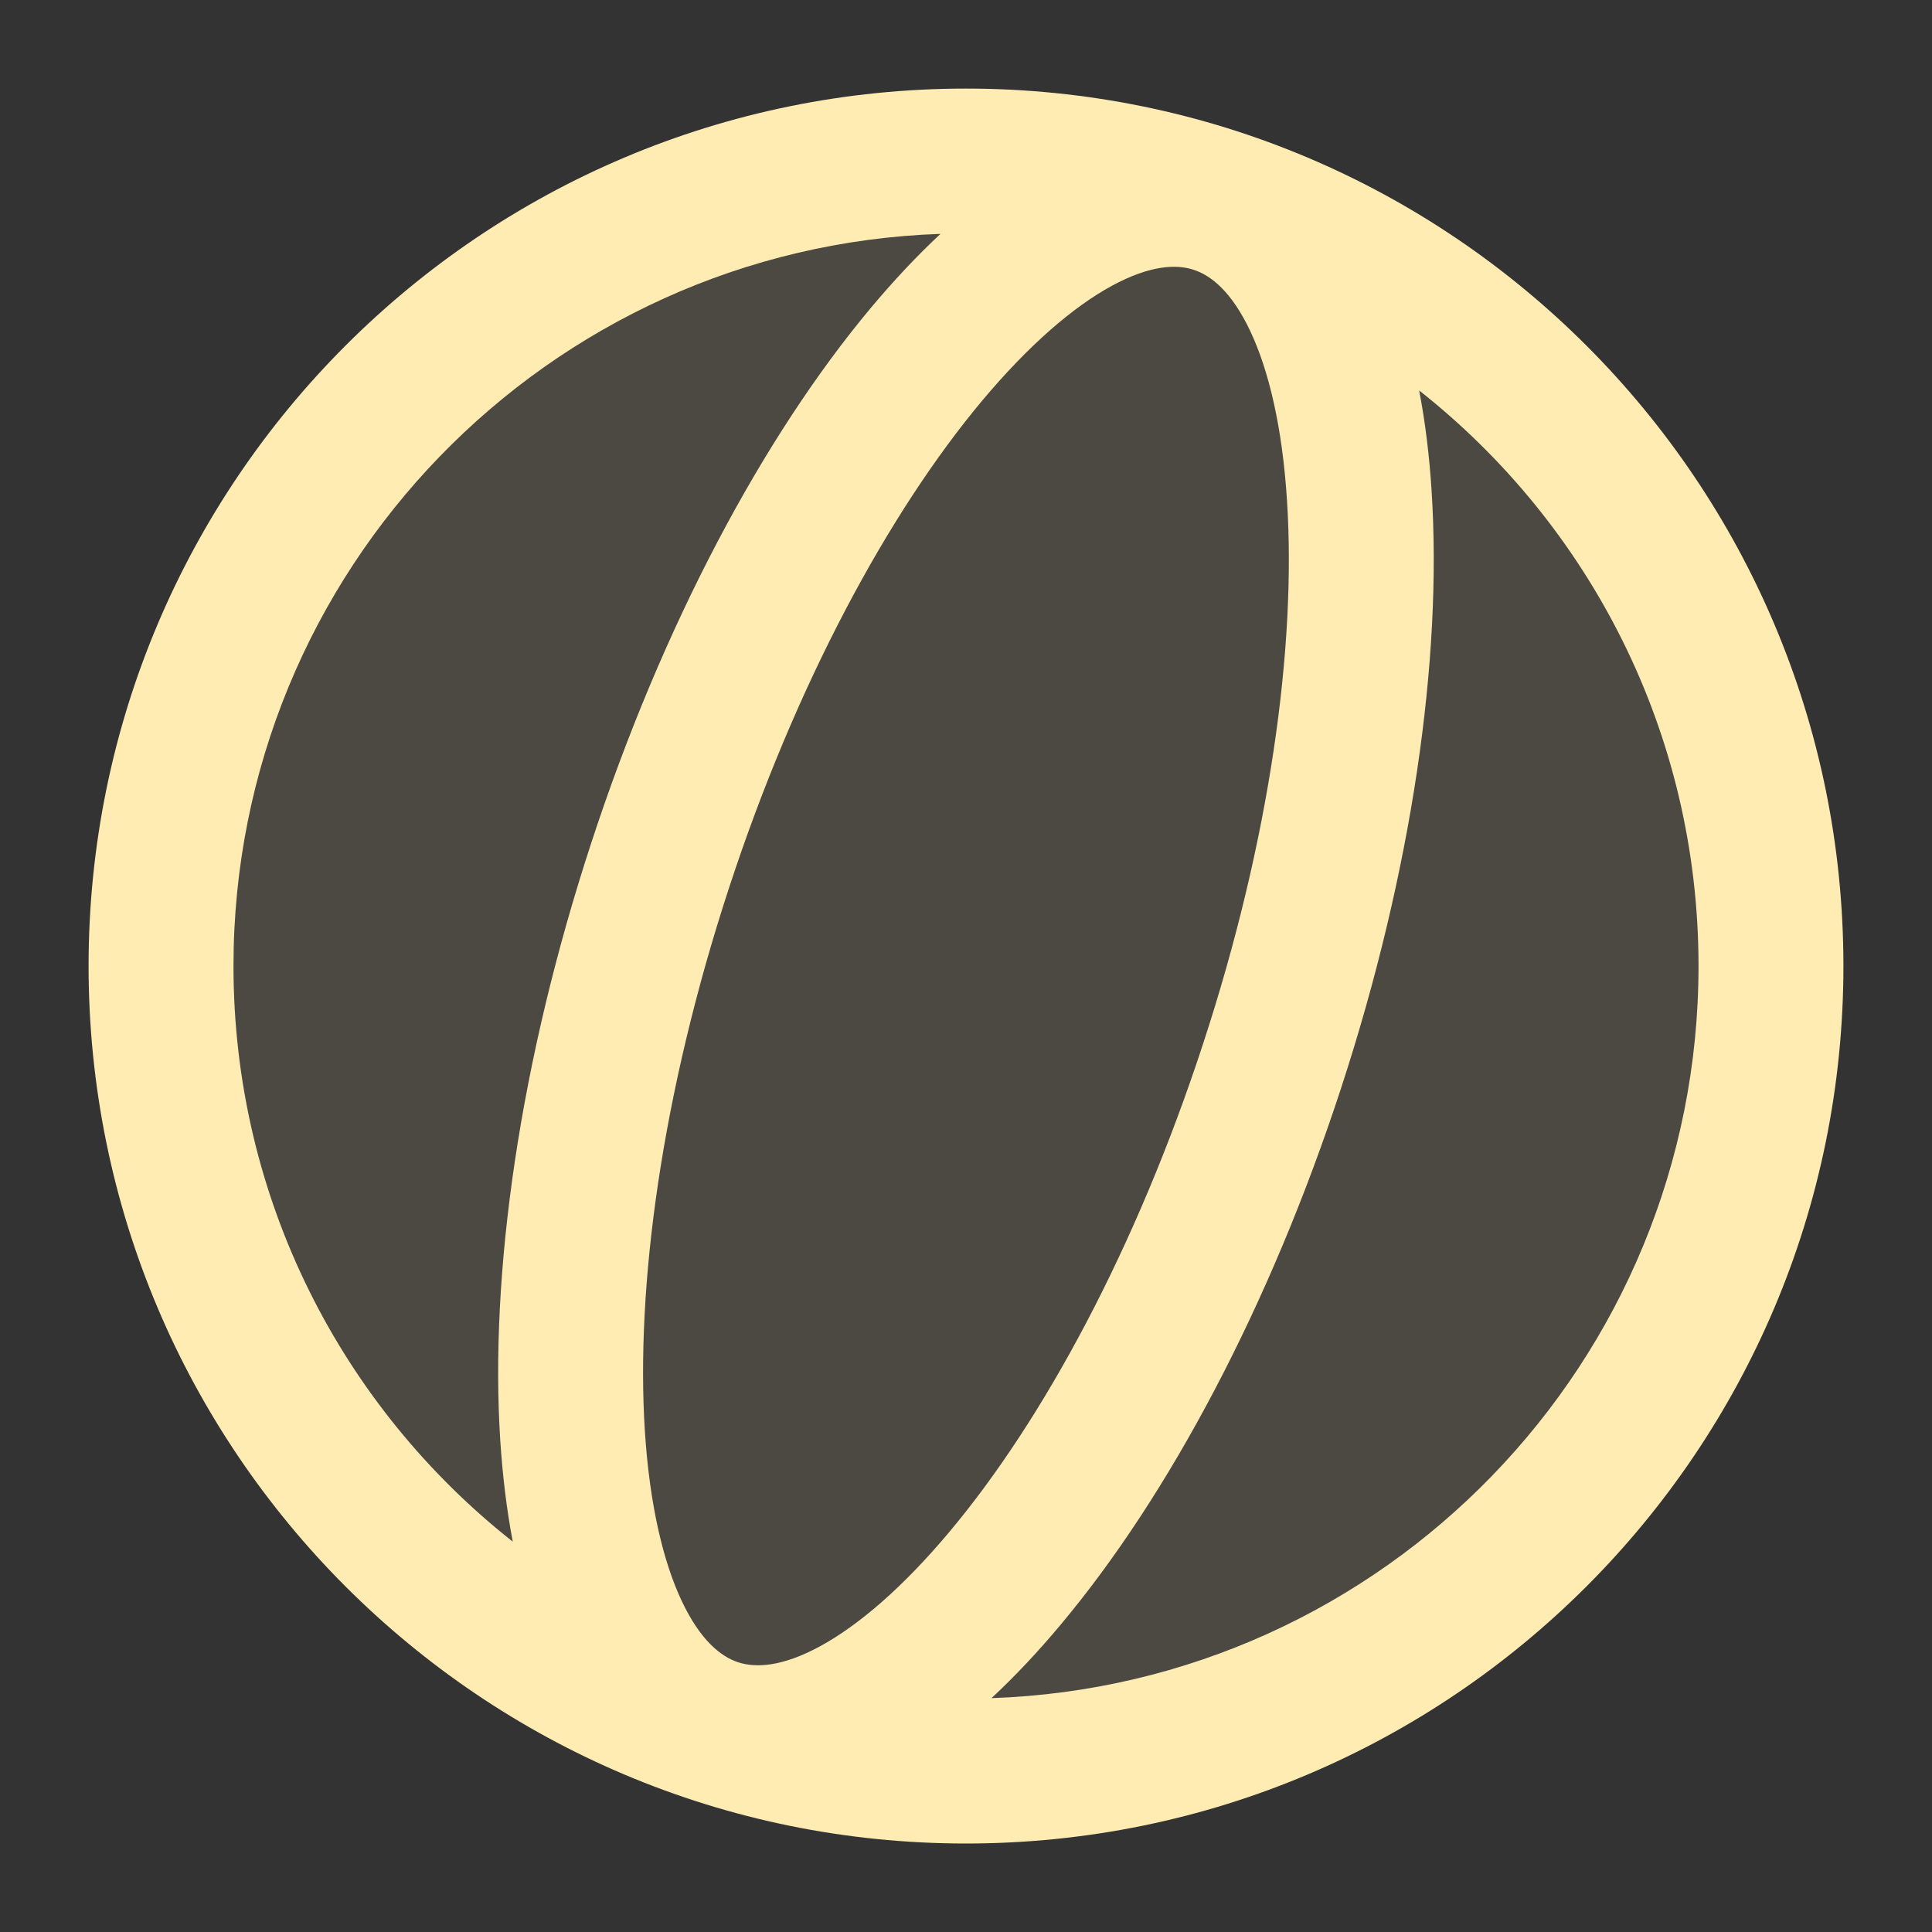 <svg width="20" height="20" viewBox="0 0 20 20" fill="none" xmlns="http://www.w3.org/2000/svg">
<rect x="0" y="0" width="20" height="20" fill="#333333" stroke="none"/>
<g clip-path="url(#clip0_15834_28592)">
<circle opacity="0.12" cx="10" cy="10" r="8.333" transform="rotate(-90 10 10)" fill="#FFECB3"/>
<path fill-rule="evenodd" clip-rule="evenodd" d="M9.736 2.421C5.67 2.561 2.417 5.901 2.417 10C2.417 12.417 3.547 14.57 5.308 15.959C5.245 15.628 5.203 15.279 5.179 14.916C5.067 13.179 5.381 10.986 6.119 8.731C6.856 6.476 7.899 4.521 9.016 3.186C9.249 2.908 9.489 2.651 9.736 2.421ZM10.264 17.579C14.33 17.44 17.583 14.1 17.583 10C17.583 7.583 16.453 5.431 14.691 4.042C14.755 4.373 14.797 4.722 14.82 5.084C14.932 6.822 14.618 9.015 13.881 11.27C13.143 13.524 12.101 15.479 10.983 16.815C10.751 17.093 10.51 17.35 10.264 17.579ZM10 0.917C4.983 0.917 0.917 4.984 0.917 10C0.917 15.017 4.983 19.084 10 19.084C15.016 19.084 19.083 15.017 19.083 10C19.083 4.984 15.016 0.917 10 0.917ZM7.545 9.197C8.238 7.078 9.2 5.304 10.167 4.148C10.652 3.569 11.112 3.175 11.511 2.958C11.908 2.743 12.179 2.734 12.357 2.793C12.536 2.851 12.749 3.018 12.942 3.426C13.136 3.837 13.275 4.426 13.323 5.181C13.42 6.685 13.149 8.684 12.455 10.803C11.762 12.923 10.8 14.697 9.833 15.852C9.348 16.432 8.887 16.826 8.488 17.043C8.091 17.258 7.821 17.266 7.642 17.208C7.464 17.15 7.251 16.983 7.058 16.575C6.864 16.164 6.725 15.574 6.676 14.82C6.579 13.316 6.851 11.317 7.545 9.197Z" fill="#FFECB3"/>
</g>
<defs>
<clipPath id="clip0_15834_28592">
<rect width="20" height="20" fill="white"/>
</clipPath>
</defs>
</svg>

